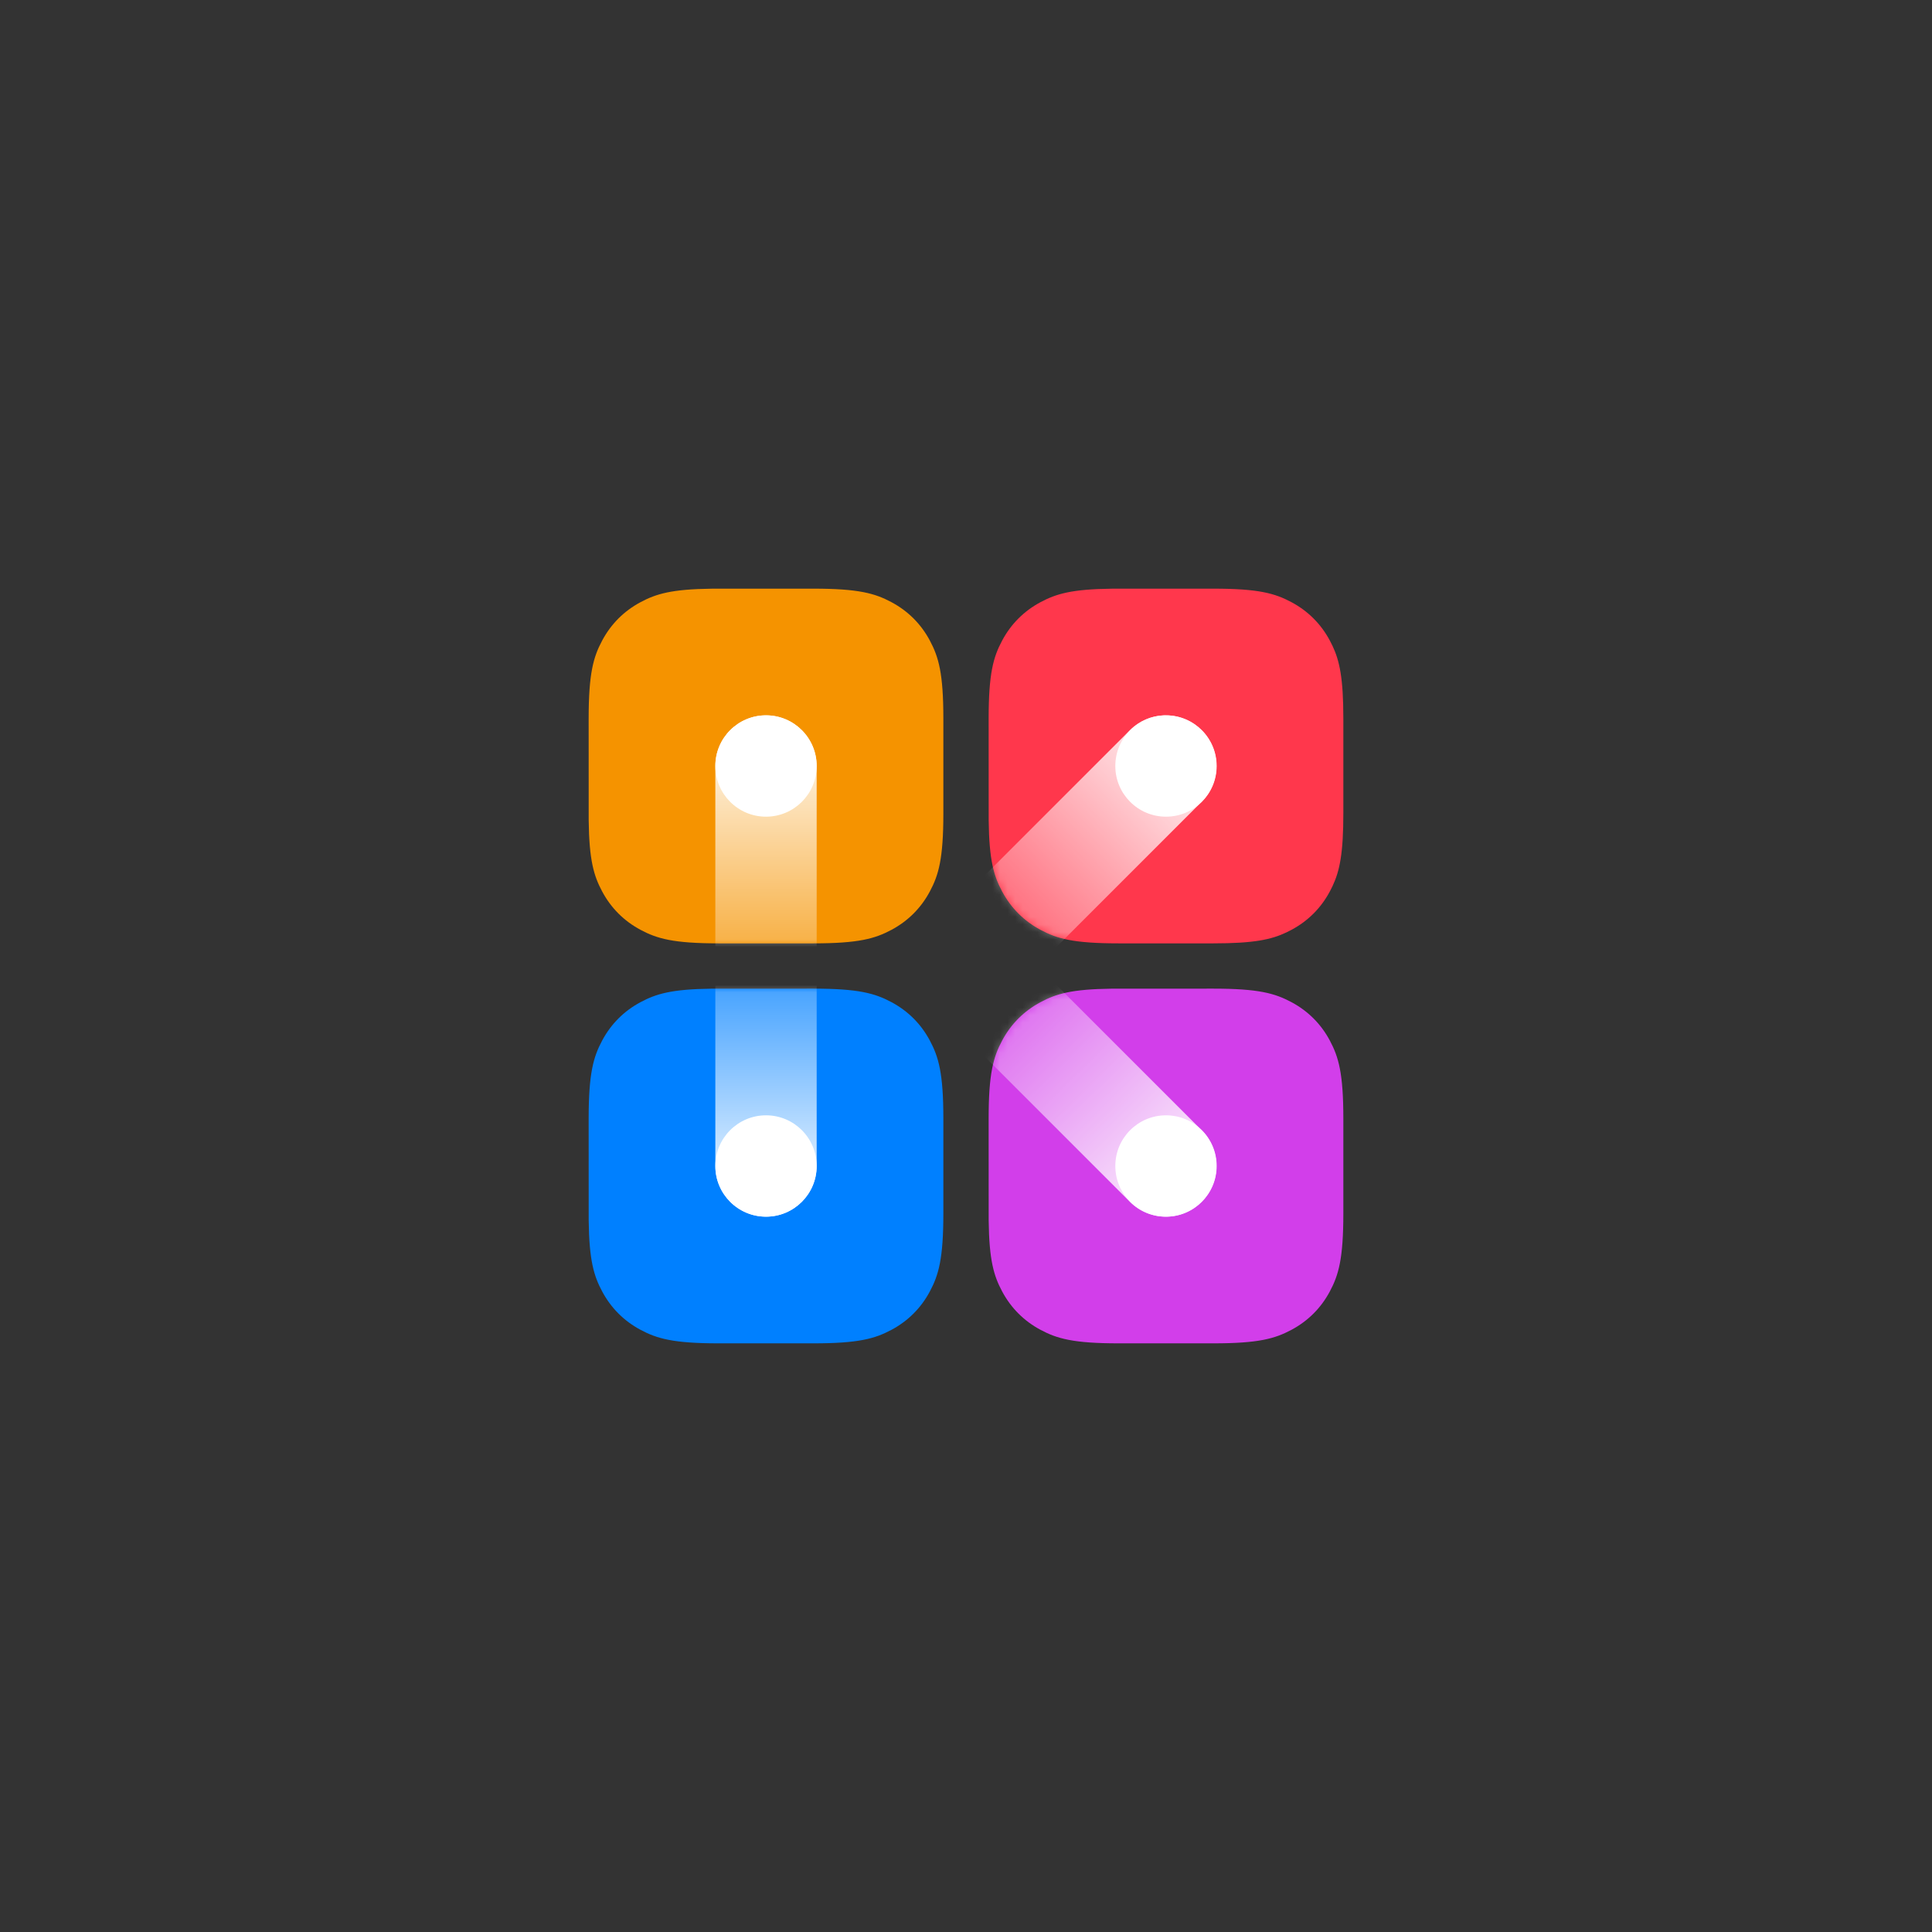 <?xml version="1.0" encoding="UTF-8"?>
<svg width="256px" height="256px" viewBox="0 0 256 256" version="1.1" xmlns="http://www.w3.org/2000/svg" xmlns:xlink="http://www.w3.org/1999/xlink">
    <rect x="0" y="0" width="256" height="256" fill="#333333" stroke="none"/>
    <title>kooply-2</title>
    <defs>
        <path d="M16.301,0.005 L29.785,0 C35.771,0 37.942,0.623 40.13,1.794 C42.319,2.964 44.036,4.681 45.206,6.87 C46.377,9.058 47,11.229 47,17.215 L47,29.785 C47,35.771 46.377,37.942 45.206,40.13 C44.036,42.319 42.319,44.036 40.13,45.206 C37.942,46.377 35.771,47 29.785,47 L17.215,47 C11.229,47 9.058,46.377 6.87,45.206 C4.681,44.036 2.964,42.319 1.794,40.13 C0.685,38.057 0.067,36 0.005,30.699 L0,17.215 C0,11.229 0.623,9.058 1.794,6.87 C2.964,4.681 4.681,2.964 6.87,1.794 C8.943,0.685 11,0.067 16.301,0.005 L16.301,0.005 Z" id="path-1"></path>
        <linearGradient x1="50%" y1="0%" x2="50%" y2="100%" id="linearGradient-3">
            <stop stop-color="#FFFFFF" offset="0%"></stop>
            <stop stop-color="#FFFFFF" stop-opacity="0.2" offset="49.938%"></stop>
            <stop stop-color="#FFFFFF" offset="100%"></stop>
        </linearGradient>
        <path d="M16.301,0.005 L29.785,0 C35.771,0 37.942,0.623 40.13,1.794 C42.319,2.964 44.036,4.681 45.206,6.87 C46.377,9.058 47,11.229 47,17.215 L47,29.785 C47,35.771 46.377,37.942 45.206,40.13 C44.036,42.319 42.319,44.036 40.13,45.206 C37.942,46.377 35.771,47 29.785,47 L17.215,47 C11.229,47 9.058,46.377 6.87,45.206 C4.681,44.036 2.964,42.319 1.794,40.13 C0.685,38.057 0.067,36 0.005,30.699 L0,17.215 C0,11.229 0.623,9.058 1.794,6.87 C2.964,4.681 4.681,2.964 6.87,1.794 C8.943,0.685 11,0.067 16.301,0.005 L16.301,0.005 Z" id="path-4"></path>
        <path d="M16.301,0.005 L29.785,0 C35.771,0 37.942,0.623 40.13,1.794 C42.319,2.964 44.036,4.681 45.206,6.87 C46.377,9.058 47,11.229 47,17.215 L47,29.785 C47,35.771 46.377,37.942 45.206,40.13 C44.036,42.319 42.319,44.036 40.13,45.206 C37.942,46.377 35.771,47 29.785,47 L17.215,47 C11.229,47 9.058,46.377 6.87,45.206 C4.681,44.036 2.964,42.319 1.794,40.13 C0.685,38.057 0.067,36 0.005,30.699 L0,17.215 C0,11.229 0.623,9.058 1.794,6.87 C2.964,4.681 4.681,2.964 6.87,1.794 C8.943,0.685 11,0.067 16.301,0.005 L16.301,0.005 Z" id="path-6"></path>
        <path d="M16.301,0.005 L29.785,0 C35.771,0 37.942,0.623 40.13,1.794 C42.319,2.964 44.036,4.681 45.206,6.87 C46.377,9.058 47,11.229 47,17.215 L47,29.785 C47,35.771 46.377,37.942 45.206,40.13 C44.036,42.319 42.319,44.036 40.13,45.206 C37.942,46.377 35.771,47 29.785,47 L17.215,47 C11.229,47 9.058,46.377 6.87,45.206 C4.681,44.036 2.964,42.319 1.794,40.13 C0.685,38.057 0.067,36 0.005,30.699 L0,17.215 C0,11.229 0.623,9.058 1.794,6.87 C2.964,4.681 4.681,2.964 6.87,1.794 C8.943,0.685 11,0.067 16.301,0.005 L16.301,0.005 Z" id="path-8"></path>
        <path d="M16.301,0.005 L29.785,0 C35.771,0 37.942,0.623 40.13,1.794 C42.319,2.964 44.036,4.681 45.206,6.87 L45.558,7.565 C46.501,9.557 47,11.859 47,17.215 L47,29.785 L46.979,31.553 C46.863,36.228 46.254,38.172 45.206,40.13 C44.036,42.319 42.319,44.036 40.13,45.206 L39.435,45.558 C37.443,46.501 35.141,47 29.785,47 L17.215,47 C11.229,47 9.058,46.377 6.87,45.206 C4.681,44.036 2.964,42.319 1.794,40.13 C0.685,38.057 0.067,36 0.005,30.699 L0,17.215 C0,11.229 0.623,9.058 1.794,6.87 C2.964,4.681 4.681,2.964 6.87,1.794 C8.943,0.685 11,0.067 16.301,0.005 L16.301,0.005 Z" id="path-10"></path>
        <linearGradient x1="93.115%" y1="7.796%" x2="10.095%" y2="88.705%" id="linearGradient-12">
            <stop stop-color="#FFFFFF" offset="0%"></stop>
            <stop stop-color="#FFFFFF" stop-opacity="0.2" offset="100%"></stop>
        </linearGradient>
        <path d="M16.301,0.005 L29.785,0 C35.771,0 37.942,0.623 40.13,1.794 C42.319,2.964 44.036,4.681 45.206,6.87 L45.558,7.565 C46.501,9.557 47,11.859 47,17.215 L47,29.785 L46.979,31.553 C46.863,36.228 46.254,38.172 45.206,40.13 C44.036,42.319 42.319,44.036 40.13,45.206 L39.435,45.558 C37.443,46.501 35.141,47 29.785,47 L17.215,47 C11.229,47 9.058,46.377 6.87,45.206 C4.681,44.036 2.964,42.319 1.794,40.13 C0.685,38.057 0.067,36 0.005,30.699 L0,17.215 C0,11.229 0.623,9.058 1.794,6.87 C2.964,4.681 4.681,2.964 6.87,1.794 C8.943,0.685 11,0.067 16.301,0.005 L16.301,0.005 Z" id="path-13"></path>
        <path d="M16.301,0.005 L29.785,6.9549278e-16 C35.771,6.9549278e-16 37.942,0.623 40.13,1.794 C42.319,2.964 44.036,4.681 45.206,6.87 C46.377,9.058 47,11.229 47,17.215 L47,29.785 C47,35.771 46.377,37.942 45.206,40.13 C44.036,42.319 42.319,44.036 40.13,45.206 C37.942,46.377 35.771,47 29.785,47 L17.215,47 C11.229,47 9.058,46.377 6.87,45.206 C4.681,44.036 2.964,42.319 1.794,40.13 C0.685,38.057 0.067,36 0.005,30.699 L4.63661852e-16,17.215 C4.63661852e-16,11.229 0.623,9.058 1.794,6.87 C2.964,4.681 4.681,2.964 6.87,1.794 C8.943,0.685 11,0.067 16.301,0.005 L16.301,0.005 Z" id="path-15"></path>
        <linearGradient x1="95.789%" y1="94.451%" x2="12.532%" y2="10.105%" id="linearGradient-17">
            <stop stop-color="#FFFFFF" offset="0%"></stop>
            <stop stop-color="#FFFFFF" stop-opacity="0.2" offset="100%"></stop>
        </linearGradient>
        <path d="M16.301,0.005 L29.785,6.9549278e-16 C35.771,6.9549278e-16 37.942,0.623 40.13,1.794 C42.319,2.964 44.036,4.681 45.206,6.87 C46.377,9.058 47,11.229 47,17.215 L47,29.785 C47,35.771 46.377,37.942 45.206,40.13 C44.036,42.319 42.319,44.036 40.13,45.206 C37.942,46.377 35.771,47 29.785,47 L17.215,47 C11.229,47 9.058,46.377 6.87,45.206 C4.681,44.036 2.964,42.319 1.794,40.13 C0.685,38.057 0.067,36 0.005,30.699 L4.63661852e-16,17.215 C4.63661852e-16,11.229 0.623,9.058 1.794,6.87 C2.964,4.681 4.681,2.964 6.87,1.794 C8.943,0.685 11,0.067 16.301,0.005 L16.301,0.005 Z" id="path-18"></path>
    </defs>
    <g id="2" stroke="none" stroke-width="1" fill="none" fill-rule="evenodd">
        <g id="1-kooply-logomark" transform="translate(78, 78)">
            <g id="Rectangle">
                <g id="Mask" fill="#F59300" fill-rule="nonzero">
                    <path d="M16.301,0.005 L29.785,0 C35.771,0 37.942,0.623 40.13,1.794 C42.319,2.964 44.036,4.681 45.206,6.87 C46.377,9.058 47,11.229 47,17.215 L47,29.785 C47,35.771 46.377,37.942 45.206,40.13 C44.036,42.319 42.319,44.036 40.13,45.206 C37.942,46.377 35.771,47 29.785,47 L17.215,47 C11.229,47 9.058,46.377 6.87,45.206 C4.681,44.036 2.964,42.319 1.794,40.13 C0.685,38.057 0.067,36 0.005,30.699 L0,17.215 C0,11.229 0.623,9.058 1.794,6.87 C2.964,4.681 4.681,2.964 6.87,1.794 C8.943,0.685 11,0.067 16.301,0.005 L16.301,0.005 Z" id="path-1"></path>
                </g>
                <g id="Mask-Clipped">
                    <mask id="mask-2" fill="white">
                        <use xlink:href="#path-1"></use>
                    </mask>
                    <g id="path-1"></g>
                    <path d="M23.5,16.786 C27.208,16.786 30.214,19.792 30.214,23.5 L30.214,77.214 C30.214,80.922 27.208,83.929 23.5,83.929 C19.792,83.929 16.786,80.922 16.786,77.214 L16.786,23.5 C16.786,19.792 19.792,16.786 23.5,16.786 Z" id="Mask" fill="url(#linearGradient-3)" fill-rule="nonzero" mask="url(#mask-2)"></path>
                </g>
                <g id="Oval-Clipped">
                    <mask id="mask-5" fill="white">
                        <use xlink:href="#path-4"></use>
                    </mask>
                    <g id="path-1"></g>
                    <circle id="Oval" fill="#FFFFFF" fill-rule="nonzero" mask="url(#mask-5)" cx="23.5" cy="23.5" r="6.714"></circle>
                </g>
            </g>
            <g id="Rectangle" transform="translate(0, 53)">
                <g id="path-4-link" fill="#0080FF" fill-rule="nonzero">
                    <path d="M16.301,0.005 L29.785,0 C35.771,0 37.942,0.623 40.13,1.794 C42.319,2.964 44.036,4.681 45.206,6.87 C46.377,9.058 47,11.229 47,17.215 L47,29.785 C47,35.771 46.377,37.942 45.206,40.13 C44.036,42.319 42.319,44.036 40.13,45.206 C37.942,46.377 35.771,47 29.785,47 L17.215,47 C11.229,47 9.058,46.377 6.87,45.206 C4.681,44.036 2.964,42.319 1.794,40.13 C0.685,38.057 0.067,36 0.005,30.699 L0,17.215 C0,11.229 0.623,9.058 1.794,6.87 C2.964,4.681 4.681,2.964 6.87,1.794 C8.943,0.685 11,0.067 16.301,0.005 L16.301,0.005 Z" id="path-4"></path>
                </g>
                <g id="Mask-Clipped">
                    <mask id="mask-7" fill="white">
                        <use xlink:href="#path-6"></use>
                    </mask>
                    <g id="path-4"></g>
                    <path d="M23.5,-36.929 C27.208,-36.929 30.214,-33.922 30.214,-30.214 L30.214,23.5 C30.214,27.208 27.208,30.214 23.5,30.214 C19.792,30.214 16.786,27.208 16.786,23.5 L16.786,-30.214 C16.786,-33.922 19.792,-36.929 23.5,-36.929 Z" id="Mask" fill="url(#linearGradient-3)" fill-rule="nonzero" mask="url(#mask-7)"></path>
                </g>
                <g id="Oval-Clipped">
                    <mask id="mask-9" fill="white">
                        <use xlink:href="#path-8"></use>
                    </mask>
                    <g id="path-4"></g>
                    <circle id="Oval" fill="#FFFFFF" fill-rule="nonzero" mask="url(#mask-9)" cx="23.5" cy="23.5" r="6.714"></circle>
                </g>
            </g>
            <g id="Rectangle" transform="translate(53, 0)">
                <g id="path-6-link" fill="#FF374C" fill-rule="nonzero">
                    <path d="M16.301,0.005 L29.785,0 C35.771,0 37.942,0.623 40.13,1.794 C42.319,2.964 44.036,4.681 45.206,6.87 L45.558,7.565 C46.501,9.557 47,11.859 47,17.215 L47,29.785 L46.979,31.553 C46.863,36.228 46.254,38.172 45.206,40.13 C44.036,42.319 42.319,44.036 40.13,45.206 L39.435,45.558 C37.443,46.501 35.141,47 29.785,47 L17.215,47 C11.229,47 9.058,46.377 6.87,45.206 C4.681,44.036 2.964,42.319 1.794,40.13 C0.685,38.057 0.067,36 0.005,30.699 L0,17.215 C0,11.229 0.623,9.058 1.794,6.87 C2.964,4.681 4.681,2.964 6.87,1.794 C8.943,0.685 11,0.067 16.301,0.005 L16.301,0.005 Z" id="path-6"></path>
                </g>
                <g id="Clipped">
                    <mask id="mask-11" fill="white">
                        <use xlink:href="#path-10"></use>
                    </mask>
                    <g id="path-6"></g>
                    <path d="M28.217,18.752 C30.839,21.374 30.839,25.626 28.217,28.248 L9.226,47.239 C6.604,49.861 2.353,49.861 -0.269,47.239 C-2.891,44.616 -2.891,40.365 -0.269,37.743 L18.722,18.752 C21.206,16.268 25.152,16.137 27.79,18.36 L28.217,18.752 Z" id="Path" fill="url(#linearGradient-12)" fill-rule="nonzero" mask="url(#mask-11)"></path>
                </g>
                <g id="Oval-Clipped">
                    <mask id="mask-14" fill="white">
                        <use xlink:href="#path-13"></use>
                    </mask>
                    <g id="path-6"></g>
                    <circle id="Oval" fill="#FFFFFF" fill-rule="nonzero" mask="url(#mask-14)" cx="23.5" cy="23.5" r="6.714"></circle>
                </g>
            </g>
            <g id="Rectangle" transform="translate(53, 53)">
                <g id="path-9-link" fill="#D23EEA" fill-rule="nonzero">
                    <path d="M16.301,0.005 L29.785,6.9549278e-16 C35.771,6.9549278e-16 37.942,0.623 40.13,1.794 C42.319,2.964 44.036,4.681 45.206,6.87 C46.377,9.058 47,11.229 47,17.215 L47,29.785 C47,35.771 46.377,37.942 45.206,40.13 C44.036,42.319 42.319,44.036 40.13,45.206 C37.942,46.377 35.771,47 29.785,47 L17.215,47 C11.229,47 9.058,46.377 6.87,45.206 C4.681,44.036 2.964,42.319 1.794,40.13 C0.685,38.057 0.067,36 0.005,30.699 L4.63661852e-16,17.215 C4.63661852e-16,11.229 0.623,9.058 1.794,6.87 C2.964,4.681 4.681,2.964 6.87,1.794 C8.943,0.685 11,0.067 16.301,0.005 L16.301,0.005 Z" id="path-9"></path>
                </g>
                <g id="Clipped">
                    <mask id="mask-16" fill="white">
                        <use xlink:href="#path-15"></use>
                    </mask>
                    <g id="path-9"></g>
                    <path d="M28.217,28.248 C25.595,30.87 21.344,30.87 18.722,28.248 L-0.269,9.257 C-2.891,6.635 -2.891,2.384 -0.269,-0.239 C2.353,-2.861 6.604,-2.861 9.226,-0.239 L28.217,18.752 C30.701,21.236 30.832,25.183 28.61,27.821 L28.217,28.248 Z" id="Path" fill="url(#linearGradient-17)" fill-rule="nonzero" mask="url(#mask-16)"></path>
                </g>
                <g id="Oval-Clipped">
                    <mask id="mask-19" fill="white">
                        <use xlink:href="#path-18"></use>
                    </mask>
                    <g id="path-9"></g>
                    <circle id="Oval" fill="#FFFFFF" fill-rule="nonzero" mask="url(#mask-19)" cx="23.5" cy="23.5" r="6.714"></circle>
                </g>
            </g>
        </g>
    </g>
</svg>